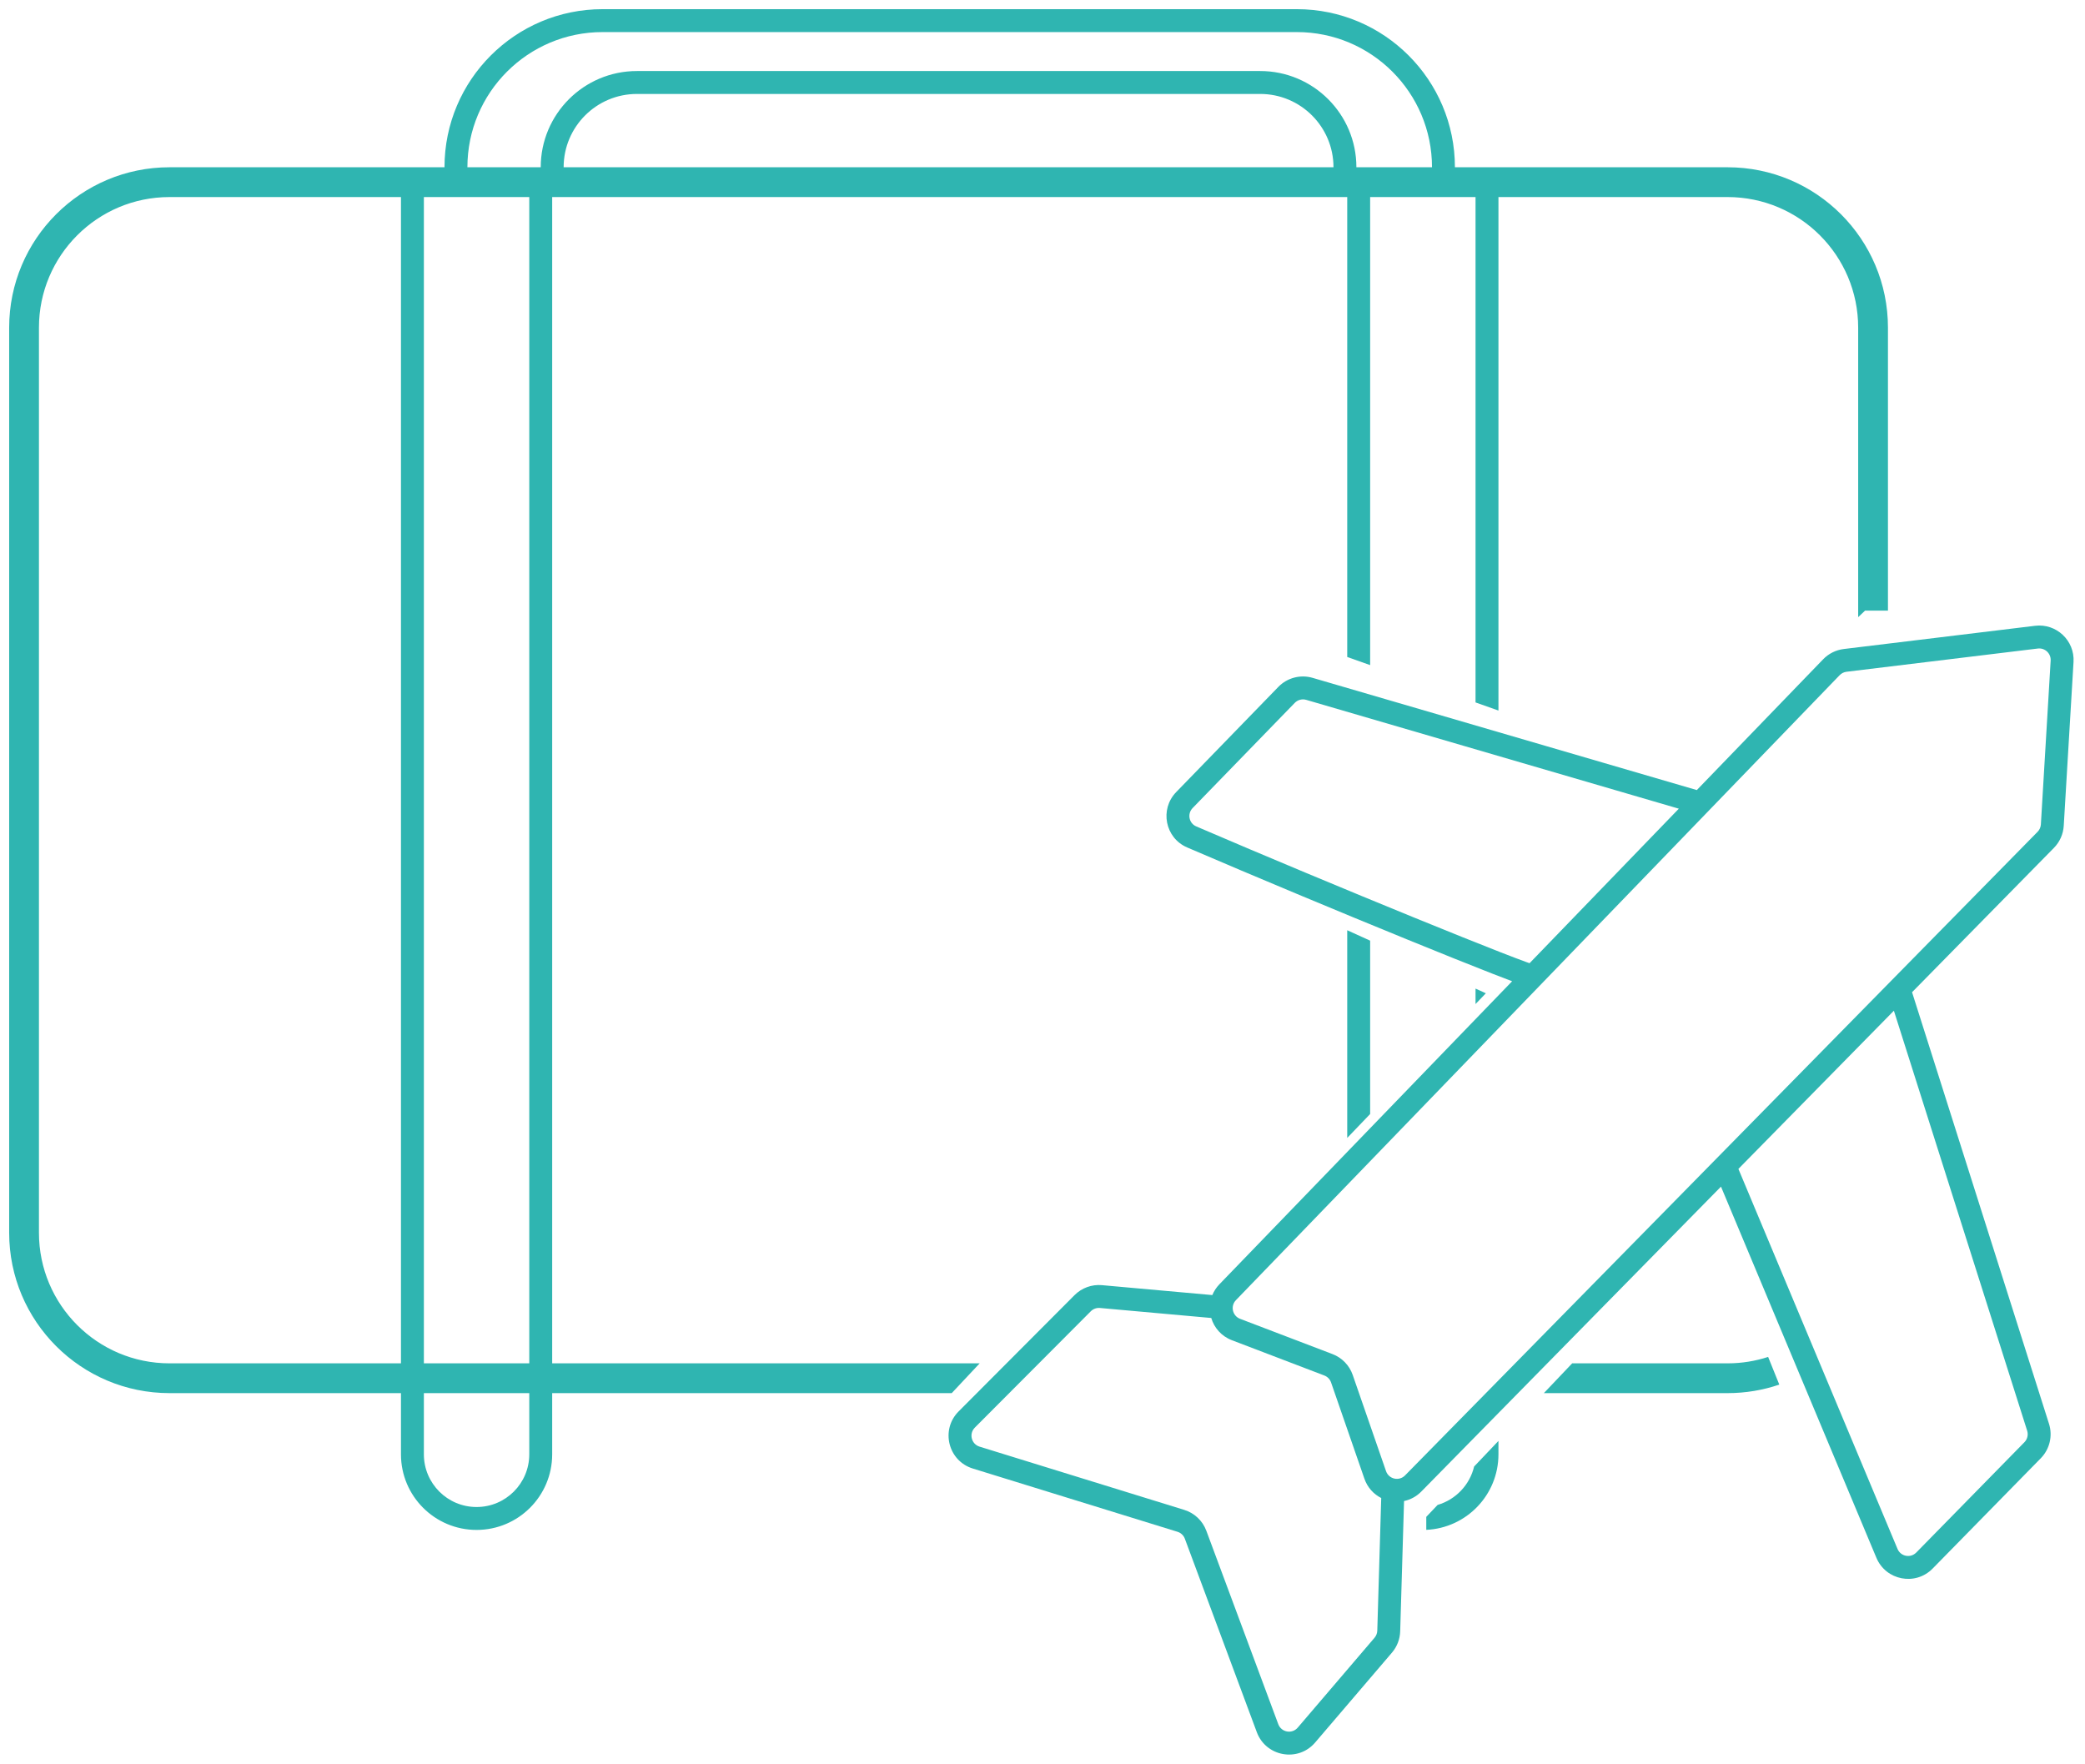 <svg width="910" height="770" viewBox="0 0 910 770" fill="none" xmlns="http://www.w3.org/2000/svg">
<g filter="url(#filter0_d_502_83)">
<path fill-rule="evenodd" clip-rule="evenodd" d="M889.416 279.039C892.514 278.663 895.196 281.185 895.01 284.3L890.741 355.808C890.669 357.014 890.163 358.153 889.316 359.015L613.227 639.918C610.626 642.564 606.151 641.555 604.936 638.049L590.393 596.066C588.942 591.876 585.711 588.543 581.568 586.962L541.235 571.568C537.885 570.289 536.93 566.002 539.422 563.422L802.918 290.668C803.715 289.842 804.772 289.316 805.911 289.178L889.416 279.039ZM904.992 284.896C905.55 275.551 897.505 267.983 888.211 269.112L804.706 279.251C801.288 279.666 798.117 281.244 795.725 283.72L740.575 340.808L572.896 291.836C567.562 290.278 561.803 291.797 557.931 295.784L532.708 321.754L513.354 341.683C506.07 349.183 508.471 361.693 518.139 365.851C547.764 378.592 584.438 393.885 613.998 405.946C628.777 411.976 641.795 417.205 651.273 420.906C654.63 422.217 657.558 423.341 659.971 424.245L532.23 556.474C530.847 557.906 529.817 559.514 529.122 561.207L480.956 556.878C476.52 556.479 472.136 558.073 468.991 561.227L418.385 611.986C410.417 619.979 413.796 633.577 424.579 636.908L513.919 664.513C515.401 664.972 516.588 666.092 517.129 667.547L548.535 751.97C552.523 762.692 566.565 765.182 573.997 756.485L607.523 717.253C609.745 714.653 611.011 711.371 611.113 707.953L612.799 651.098C615.535 650.52 618.168 649.156 620.359 646.927L751.126 513.88L818.952 675.861C823.096 685.757 835.987 688.23 843.499 680.569L890.703 632.426C894.589 628.463 895.969 622.678 894.29 617.387L834.518 429.034L896.448 366.025C898.989 363.44 900.507 360.022 900.723 356.404L904.992 284.896ZM667.575 416.373L732.726 348.933L570.093 301.435C568.315 300.916 566.395 301.422 565.104 302.751L539.882 328.721L520.528 348.65C518.077 351.173 518.922 355.302 522.09 356.665C551.646 369.376 588.262 384.645 617.776 396.687C632.534 402.709 645.5 407.916 654.91 411.591C659.621 413.43 663.411 414.873 666.08 415.84C666.635 416.041 667.134 416.219 667.575 416.373ZM480.061 566.838L528.65 571.205C529.913 575.436 533.024 579.137 537.669 580.91L578.002 596.305C579.383 596.832 580.46 597.943 580.944 599.339L595.487 641.323C596.844 645.24 599.558 648.118 602.834 649.777L601.117 707.656C601.083 708.796 600.661 709.89 599.921 710.756L566.395 749.989C563.917 752.888 559.237 752.058 557.907 748.484L526.501 664.06C524.878 659.696 521.32 656.334 516.871 654.959L427.531 627.354C423.937 626.243 422.811 621.711 425.467 619.047L476.072 568.288C477.121 567.236 478.582 566.705 480.061 566.838ZM826.587 437.103L758.728 506.145L828.176 671.999C829.558 675.298 833.855 676.122 836.358 673.568L883.563 625.425C884.858 624.104 885.318 622.175 884.759 620.412L826.587 437.103Z" fill="#2FB5B1"/>
</g>
<g filter="url(#filter1_d_502_83)">
<path fill-rule="evenodd" clip-rule="evenodd" d="M263 10H566C598.585 10 625 36.415 625 69H592C592 45.804 573.196 27 550 27H278C254.804 27 236 45.804 236 69H204C204 36.415 230.415 10 263 10ZM754 69H635C635 30.892 604.108 0 566 0H263C224.892 0 194 30.892 194 69H74C35.34 69 4 100.34 4 139V534C4 572.66 35.34 604 74 604H175V630.703C175 648.928 189.775 663.703 208 663.703C226.225 663.703 241 648.928 241 630.703V604H415.386L427.581 591H241V82H588V282.729L598 286.271V82H644V302.562L654 306.104V82H754C785.48 82 811 107.52 811 139V265.344L814 262.5H824V139C824 100.34 792.66 69 754 69ZM776.577 600.279L771.701 588.198C766.129 590.017 760.179 591 754 591H686.176L673.821 604H754C761.899 604 769.493 602.692 776.577 600.279ZM654 624.856L643.38 636.03C641.473 644.074 635.341 650.483 627.457 652.784L622.5 658V663.67C640.029 662.885 654 648.426 654 630.703V624.856ZM598 406.531L588 401.983V492.619L598 482.186V406.531ZM644 434.195V427.453L648.5 429.5L644 434.195ZM550 37H278C260.327 37 246 51.327 246 69H582C582 51.327 567.673 37 550 37ZM175 82H74C42.52 82 17 107.52 17 139V534C17 565.48 42.52 591 74 591H175V82ZM185 82H231V591H185V82ZM185 604V630.703C185 643.406 195.297 653.703 208 653.703C220.703 653.703 231 643.406 231 630.703V604H185Z" fill="#2FB5B1"/>
</g>
<defs>
<filter id="filter0_d_502_83" x="410" y="269" width="499.02" height="500.745" filterUnits="userSpaceOnUse" color-interpolation-filters="sRGB">
<feFlood flood-opacity="0" result="BackgroundImageFix"/>
<feColorMatrix in="SourceAlpha" type="matrix" values="0 0 0 0 0 0 0 0 0 0 0 0 0 0 0 0 0 0 127 0" result="hardAlpha"/>
<feOffset dy="4"/>
<feGaussianBlur stdDeviation="2"/>
<feComposite in2="hardAlpha" operator="out"/>
<feColorMatrix type="matrix" values="0 0 0 0 0 0 0 0 0 0 0 0 0 0 0 0 0 0 0.25 0"/>
<feBlend mode="normal" in2="BackgroundImageFix" result="effect1_dropShadow_502_83"/>
<feBlend mode="normal" in="SourceGraphic" in2="effect1_dropShadow_502_83" result="shape"/>
</filter>
<filter id="filter1_d_502_83" x="0" y="0" width="828" height="671.703" filterUnits="userSpaceOnUse" color-interpolation-filters="sRGB">
<feFlood flood-opacity="0" result="BackgroundImageFix"/>
<feColorMatrix in="SourceAlpha" type="matrix" values="0 0 0 0 0 0 0 0 0 0 0 0 0 0 0 0 0 0 127 0" result="hardAlpha"/>
<feOffset dy="4"/>
<feGaussianBlur stdDeviation="2"/>
<feComposite in2="hardAlpha" operator="out"/>
<feColorMatrix type="matrix" values="0 0 0 0 0 0 0 0 0 0 0 0 0 0 0 0 0 0 0.25 0"/>
<feBlend mode="normal" in2="BackgroundImageFix" result="effect1_dropShadow_502_83"/>
<feBlend mode="normal" in="SourceGraphic" in2="effect1_dropShadow_502_83" result="shape"/>
</filter>
</defs>
</svg>
